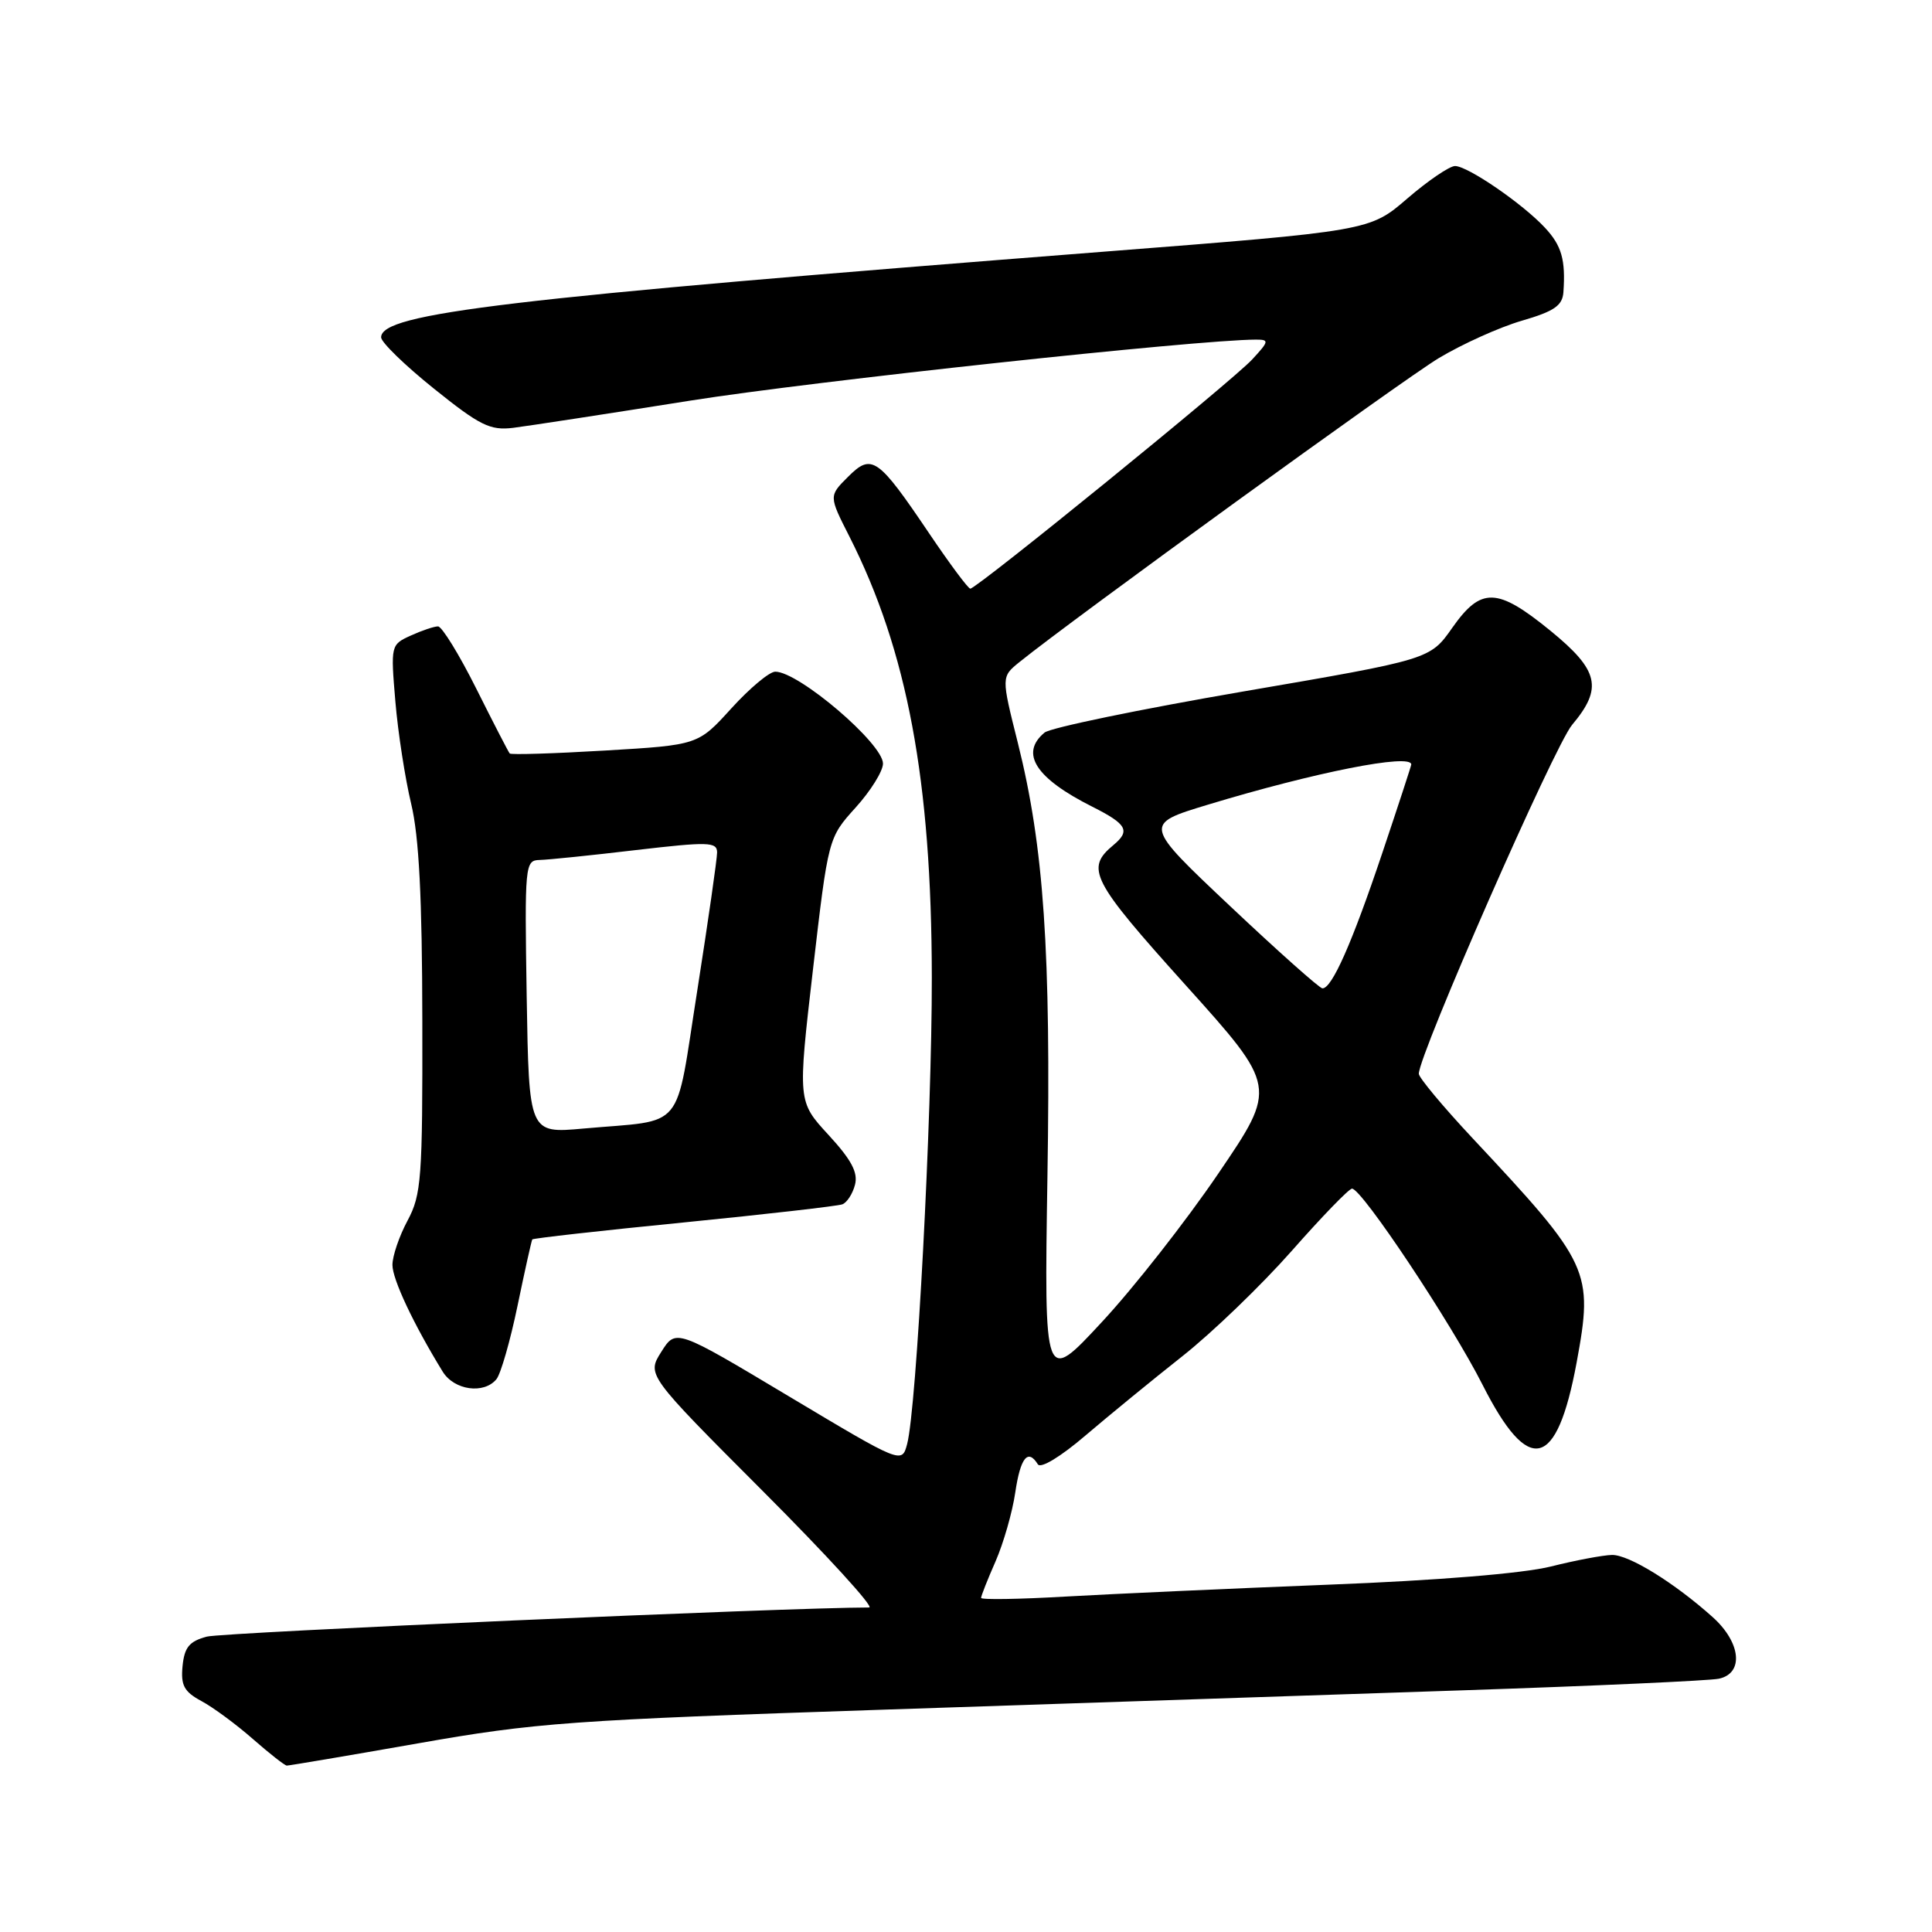 <?xml version="1.0" encoding="UTF-8" standalone="no"?>
<!DOCTYPE svg PUBLIC "-//W3C//DTD SVG 1.1//EN" "http://www.w3.org/Graphics/SVG/1.1/DTD/svg11.dtd" >
<svg xmlns="http://www.w3.org/2000/svg" xmlns:xlink="http://www.w3.org/1999/xlink" version="1.1" viewBox="0 0 256 256">
 <g >
 <path fill="currentColor"
d=" M 55.36 231.01 C 70.97 228.26 75.59 227.92 117.36 226.53 C 142.19 225.70 176.68 224.55 194.00 223.97 C 211.32 223.39 226.51 222.70 227.75 222.44 C 231.11 221.73 230.69 217.63 226.92 214.26 C 221.84 209.71 215.83 206.00 213.60 206.04 C 212.44 206.06 208.80 206.74 205.50 207.57 C 201.81 208.49 190.46 209.42 176.00 209.98 C 163.07 210.49 147.44 211.20 141.25 211.55 C 135.06 211.91 130.00 211.99 130.00 211.73 C 130.00 211.47 130.86 209.28 131.92 206.88 C 132.97 204.47 134.15 200.36 134.53 197.75 C 135.21 193.15 136.20 191.90 137.52 194.03 C 137.89 194.63 140.55 193.02 143.83 190.21 C 146.95 187.55 152.74 182.81 156.69 179.69 C 160.65 176.56 167.15 170.29 171.16 165.75 C 175.16 161.21 178.75 157.50 179.15 157.50 C 180.45 157.50 192.31 175.32 196.45 183.50 C 202.58 195.61 206.28 194.73 208.91 180.55 C 211.15 168.40 210.72 167.48 195.16 150.86 C 191.22 146.65 188.00 142.79 188.00 142.28 C 188.00 139.74 205.97 98.82 208.31 96.05 C 212.42 91.16 211.87 88.82 205.41 83.55 C 198.37 77.82 196.25 77.76 192.43 83.19 C 189.49 87.38 189.49 87.38 164.65 91.64 C 151.00 93.99 139.19 96.43 138.41 97.07 C 135.10 99.82 137.22 103.12 144.75 106.90 C 149.33 109.21 149.81 110.08 147.54 111.97 C 143.79 115.08 144.58 116.62 157.06 130.49 C 169.24 144.02 169.24 144.02 161.44 155.49 C 157.15 161.81 150.20 170.67 145.99 175.19 C 138.36 183.42 138.36 183.42 138.79 155.96 C 139.27 126.03 138.32 112.19 134.86 98.40 C 132.67 89.68 132.67 89.68 135.08 87.73 C 142.07 82.08 185.82 50.36 190.65 47.45 C 193.75 45.59 198.69 43.36 201.64 42.50 C 205.94 41.25 207.03 40.50 207.16 38.72 C 207.46 34.43 206.93 32.55 204.72 30.18 C 201.77 27.00 194.48 22.00 192.80 22.00 C 192.07 22.00 189.22 23.94 186.48 26.30 C 181.50 30.60 181.50 30.60 146.00 33.37 C 66.98 39.54 50.50 41.50 50.50 44.70 C 50.50 45.35 53.65 48.41 57.50 51.50 C 63.60 56.40 64.95 57.06 68.00 56.69 C 69.92 56.45 80.50 54.83 91.50 53.08 C 107.74 50.51 158.60 45.02 166.42 45.00 C 168.20 45.00 168.16 45.21 165.92 47.63 C 163.36 50.42 129.43 78.00 128.57 78.00 C 128.29 78.00 125.85 74.72 123.15 70.72 C 116.31 60.58 115.51 60.03 112.36 63.19 C 109.82 65.72 109.82 65.72 112.56 71.11 C 120.22 86.24 123.44 103.43 123.47 129.50 C 123.50 148.00 121.45 186.65 120.20 191.34 C 119.50 193.97 119.50 193.97 104.53 185.02 C 89.56 176.06 89.56 176.06 87.63 179.12 C 85.70 182.17 85.70 182.17 101.09 197.59 C 109.55 206.06 115.89 213.00 115.17 213.00 C 104.47 213.00 29.53 216.30 27.41 216.86 C 25.09 217.48 24.44 218.26 24.19 220.76 C 23.94 223.32 24.39 224.16 26.69 225.40 C 28.24 226.23 31.30 228.49 33.50 230.42 C 35.70 232.35 37.73 233.94 38.00 233.95 C 38.27 233.96 46.09 232.64 55.36 231.01 Z  M 65.78 182.75 C 66.35 182.06 67.61 177.68 68.58 173.00 C 69.55 168.32 70.43 164.38 70.53 164.23 C 70.63 164.08 79.67 163.06 90.61 161.98 C 101.55 160.89 111.00 159.81 111.61 159.58 C 112.22 159.36 112.98 158.19 113.29 156.99 C 113.72 155.37 112.81 153.67 109.78 150.38 C 105.70 145.95 105.70 145.95 107.72 128.49 C 109.75 111.02 109.75 111.02 113.37 107.01 C 115.37 104.80 117.00 102.18 117.00 101.18 C 117.00 98.53 105.84 89.00 102.73 89.00 C 101.95 89.00 99.34 91.19 96.91 93.86 C 92.50 98.72 92.50 98.72 80.18 99.45 C 73.40 99.85 67.71 100.03 67.54 99.84 C 67.37 99.65 65.38 95.79 63.11 91.25 C 60.84 86.71 58.55 83.00 58.04 83.00 C 57.52 83.00 55.89 83.55 54.42 84.22 C 51.78 85.42 51.76 85.51 52.39 92.97 C 52.74 97.11 53.69 103.20 54.48 106.50 C 55.52 110.80 55.94 118.93 55.96 135.25 C 56.00 156.14 55.84 158.31 54.00 161.74 C 52.90 163.79 52.00 166.43 52.00 167.61 C 52.00 169.52 54.79 175.45 58.66 181.75 C 60.18 184.22 64.12 184.77 65.78 182.75 Z  M 163.00 120.07 C 151.50 109.22 151.50 109.22 160.00 106.64 C 174.25 102.32 187.00 99.80 187.00 101.30 C 187.00 101.46 185.27 106.75 183.15 113.06 C 179.15 124.97 176.47 131.03 175.22 130.96 C 174.83 130.94 169.33 126.04 163.00 120.07 Z  M 69.79 132.10 C 69.51 114.58 69.56 114.00 71.50 113.95 C 72.60 113.93 78.34 113.34 84.25 112.64 C 93.86 111.52 95.00 111.55 95.02 112.94 C 95.02 113.80 93.84 122.01 92.40 131.20 C 89.39 150.27 91.00 148.31 77.29 149.54 C 70.09 150.19 70.09 150.19 69.79 132.10 Z "/>
</g>
</svg>